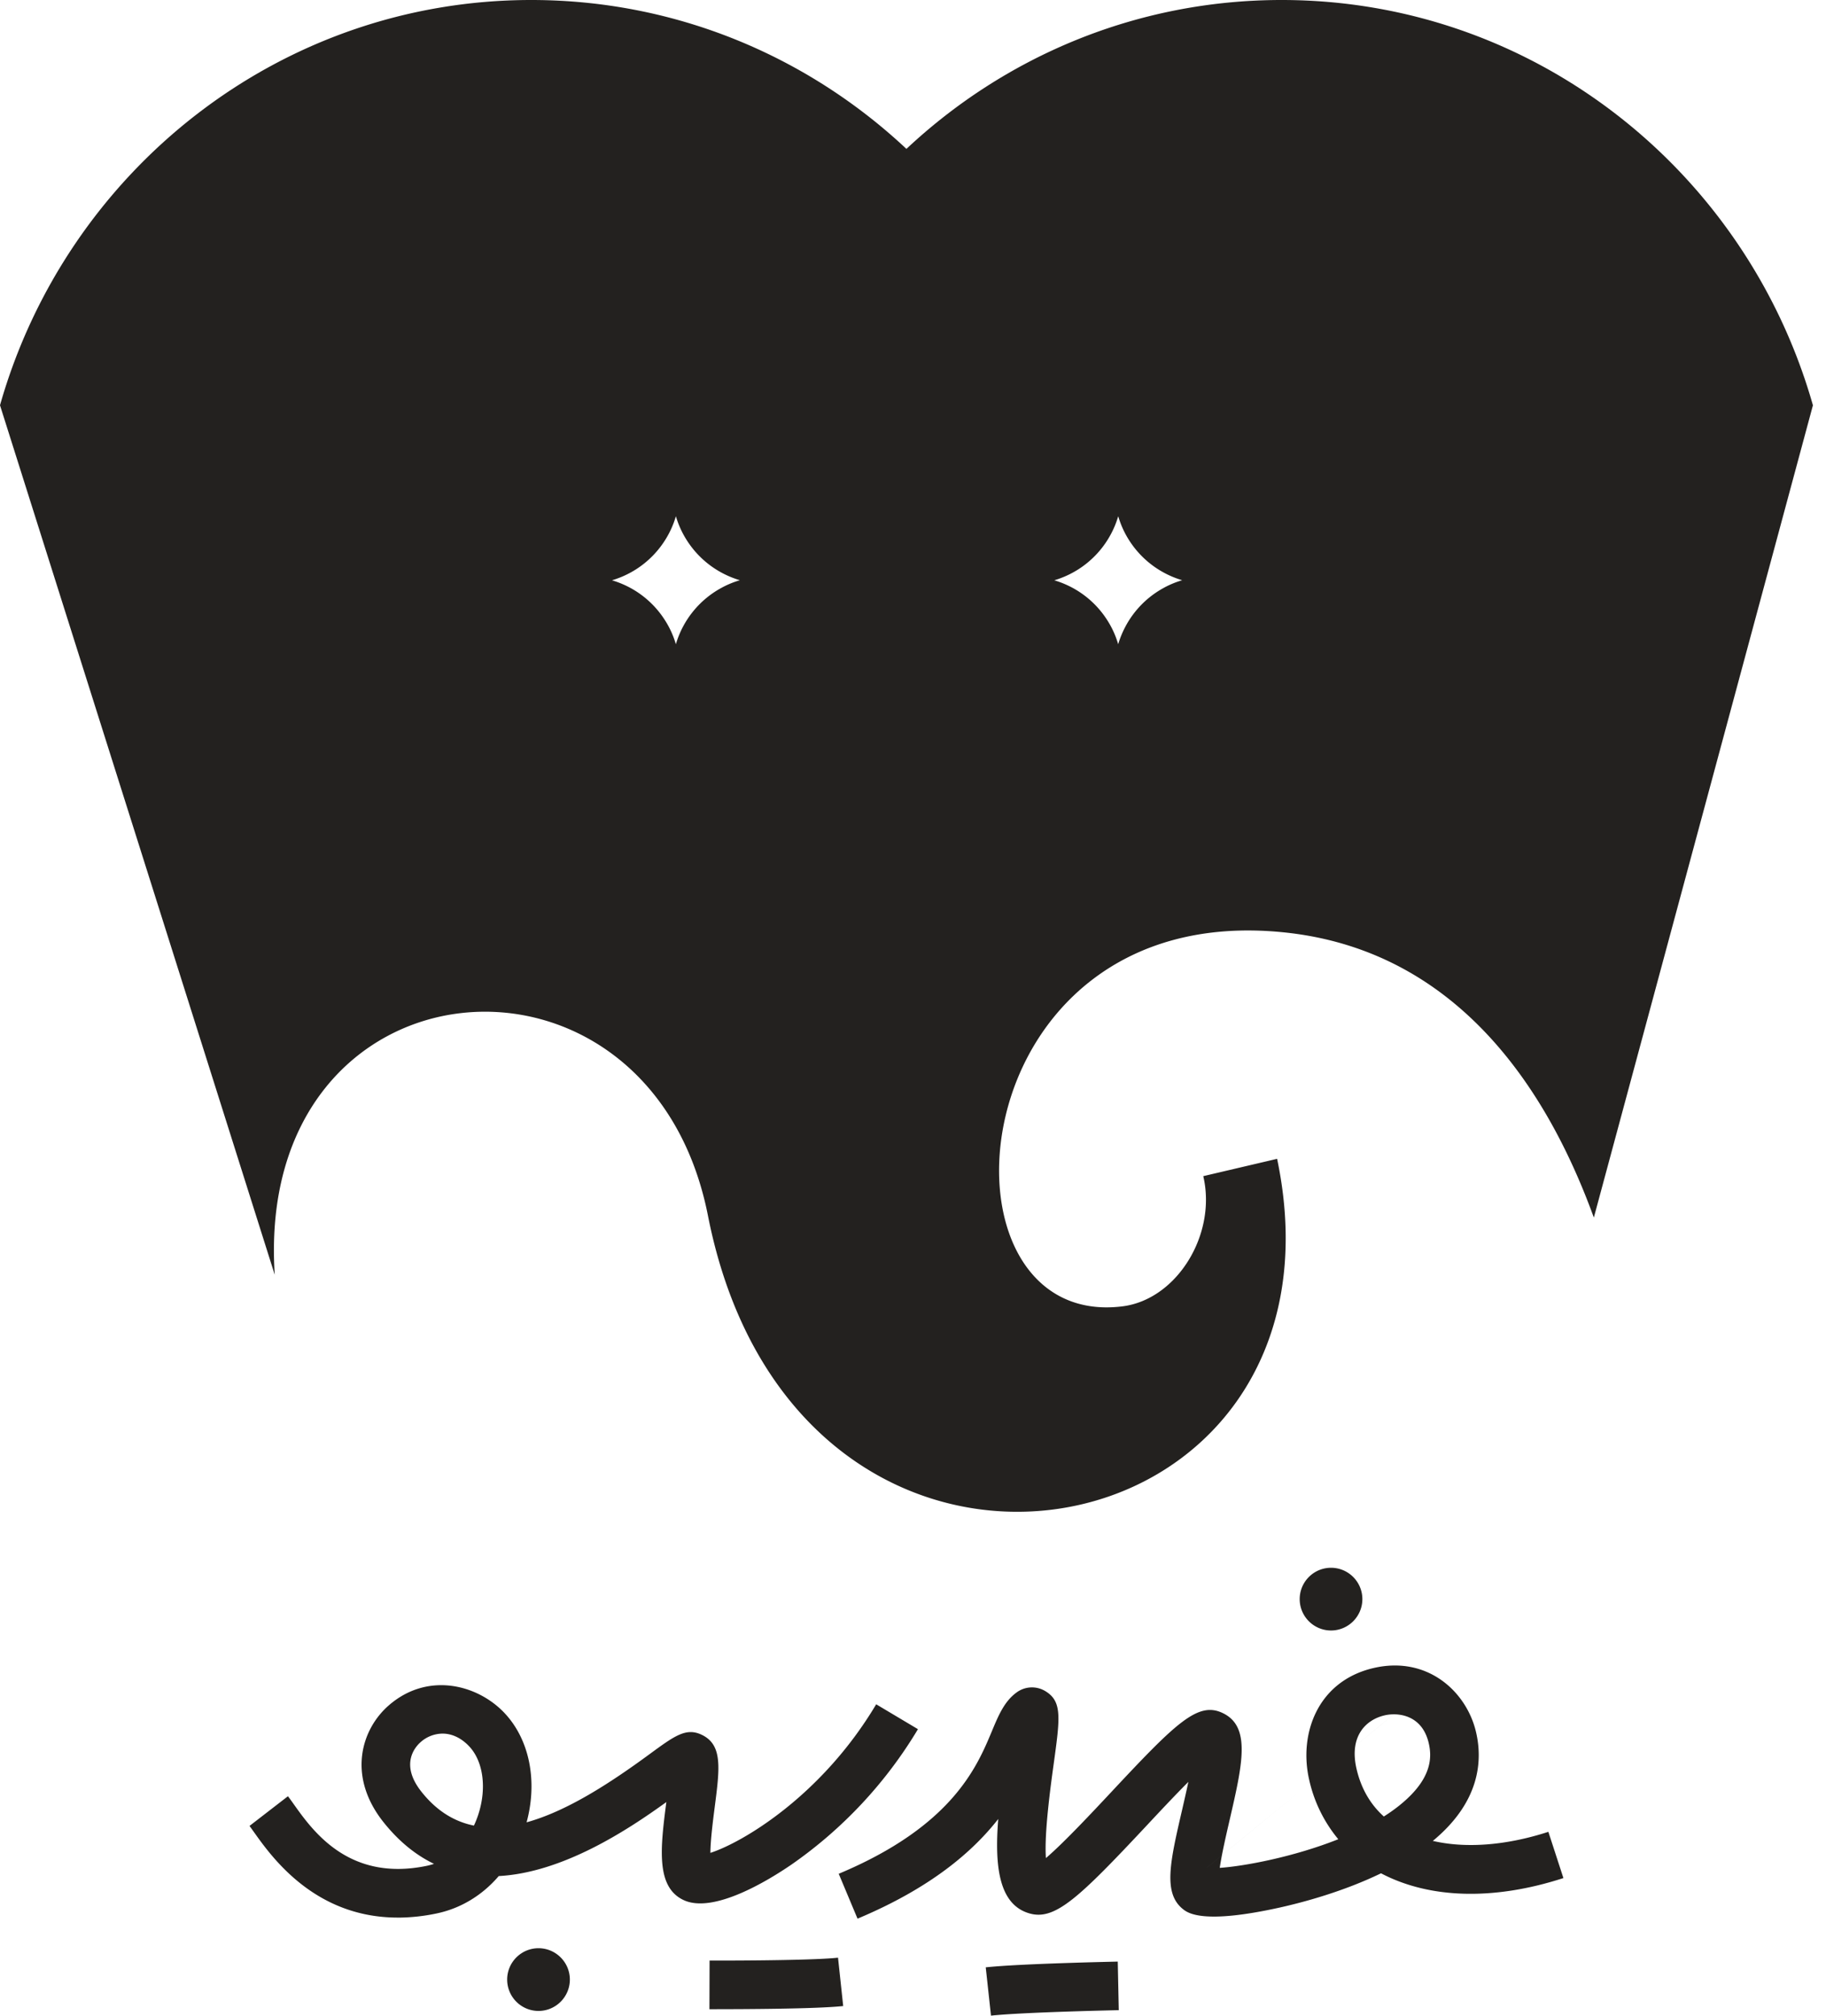 <svg width="87" height="96" fill="none" xmlns="http://www.w3.org/2000/svg"><g clip-path="url(#clip0_84368_404323)" fill="#23211F"><path d="M63.417 77.653c-.823 0-1.493-.67-1.493-1.494 0-.823.67-1.493 1.493-1.493.823 0 1.493.67 1.493 1.493 0 .823-.67 1.494-1.493 1.494zM18.95 91.326c-3.953 0-6.004-2.884-6.842-4.06-.086-.12-.158-.224-.221-.304l1.832-1.415c.078.1.17.228.274.375.92 1.294 2.637 3.703 6.33 2.941.12-.025.238-.057.354-.097-.851-.41-1.666-1.053-2.413-1.994-1.718-2.166-1.069-4.398.263-5.555 1.836-1.596 4.203-1.007 5.499.355 1.2 1.263 1.598 3.242 1.064 5.217 1.9-.524 3.938-1.836 5.861-3.248 1.193-.874 1.738-1.274 2.48-.922 1.006.477.861 1.59.623 3.435-.076.594-.204 1.571-.207 2.19 1.47-.469 5.278-2.672 7.899-7.076l1.99 1.185a20.974 20.974 0 01-6.036 6.455c-1.069.731-3.709 2.36-5.139 1.68-1.322-.629-1.093-2.493-.813-4.663-1.812 1.307-4.901 3.356-7.985 3.524-.783.914-1.81 1.543-2.973 1.783a9.098 9.098 0 01-1.842.196l.002-.002zm2.135-8.762a1.59 1.59 0 00-1.038.4c-.256.223-1.012 1.052.032 2.368.733.925 1.581 1.428 2.501 1.613.086-.183.162-.375.225-.577.39-1.244.211-2.501-.455-3.202-.406-.427-.852-.602-1.265-.602zM34.153 95.69h-.352l.007-2.316c.048 0 4.724.013 6.12-.138l.246 2.303c-1.297.14-4.872.15-6.02.15zM25.657 95.772c-.823 0-1.493-.67-1.493-1.494 0-.822.67-1.493 1.493-1.493.823 0 1.494.67 1.494 1.493 0 .823-.67 1.494-1.494 1.494zM47.216 95.999l-.25-2.303c1.633-.177 6.102-.268 6.29-.274l.048 2.314c-.046 0-4.556.095-6.09.261l.002.002zM40.856 91.375l-.895-2.135c5.404-2.263 6.585-5.088 7.29-6.773.32-.768.598-1.43 1.17-1.852a1.231 1.231 0 011.374-.08c.821.49.715 1.254.402 3.518-.135.978-.451 3.27-.364 4.439.844-.719 2.22-2.19 3.122-3.153 3.09-3.303 4.124-4.32 5.305-3.752 1.354.65.94 2.432.316 5.133-.158.684-.373 1.617-.46 2.238 1.152-.078 3.496-.51 5.647-1.364a6.701 6.701 0 01-1.385-2.822c-.505-2.176.383-4.703 3.06-5.33 2.567-.6 4.431 1.116 4.885 3.038.328 1.39.18 3.345-2.055 5.194 1.567.364 3.49.221 5.504-.432l.717 2.202c-3.303 1.074-6.378.99-8.69-.227-1.823.882-3.73 1.387-4.834 1.633-3.688.815-4.383.25-4.614.064-.944-.767-.6-2.253-.03-4.714.088-.383.2-.867.299-1.337-.644.644-1.387 1.438-1.971 2.063-3.225 3.445-4.368 4.531-5.568 4.21-1.5-.403-1.697-2.262-1.52-4.505-1.227 1.567-3.229 3.29-6.703 4.746l-.002-.002zM57.5 88.951l8.909-7.305c-.162 0-.315.019-.444.05-.882.205-1.696.984-1.332 2.55.214.922.65 1.682 1.3 2.266.502-.318.954-.67 1.327-1.059.996-1.038.939-1.893.81-2.444-.254-1.072-1.033-1.363-1.66-1.363L57.5 88.95zM61.063 0c-6.9 0-13.18 2.69-17.876 7.091C38.49 2.69 32.21 0 25.312 0 13.301 0 3.166 8.154 0 19.301l13.09 41.41c-1.006-15.328 17.847-16.972 20.641-2.812 4.267 21.629 31.141 16.505 27.117-2.709l-3.518.825c.651 2.774-1.256 5.873-3.844 6.2-9.39 1.185-8.035-19.38 7.644-17.815 9.038.903 13.034 8.712 14.809 13.587l10.438-38.684C83.21 8.154 73.077 0 61.063 0zM34.415 27.975a4.493 4.493 0 00-2.213 2.707 4.368 4.368 0 00-.509-1.126 4.49 4.49 0 00-1.7-1.579 4.575 4.575 0 00-.835-.34 4.568 4.568 0 001.128-.511 4.497 4.497 0 001.407-1.41 4.426 4.426 0 00.51-1.131 4.42 4.42 0 00.511 1.131 4.496 4.496 0 001.41 1.408 4.568 4.568 0 001.128.51 4.402 4.402 0 00-.837.34v.001zm21.075 0a4.49 4.49 0 00-1.872 1.872 4.575 4.575 0 00-.342.835 4.362 4.362 0 00-.508-1.126 4.49 4.49 0 00-1.701-1.579 4.575 4.575 0 00-.835-.34 4.568 4.568 0 001.128-.511 4.497 4.497 0 001.577-1.703 4.42 4.42 0 00.341-.838 4.426 4.426 0 00.51 1.131 4.5 4.5 0 001.703 1.577c.269.143.549.256.835.341a4.402 4.402 0 00-.837.34v.001z"/></g><defs><clipPath id="clip0_84368_404323"><path fill="#fff" d="M0 0h86.377v96H0z"/></clipPath></defs></svg>